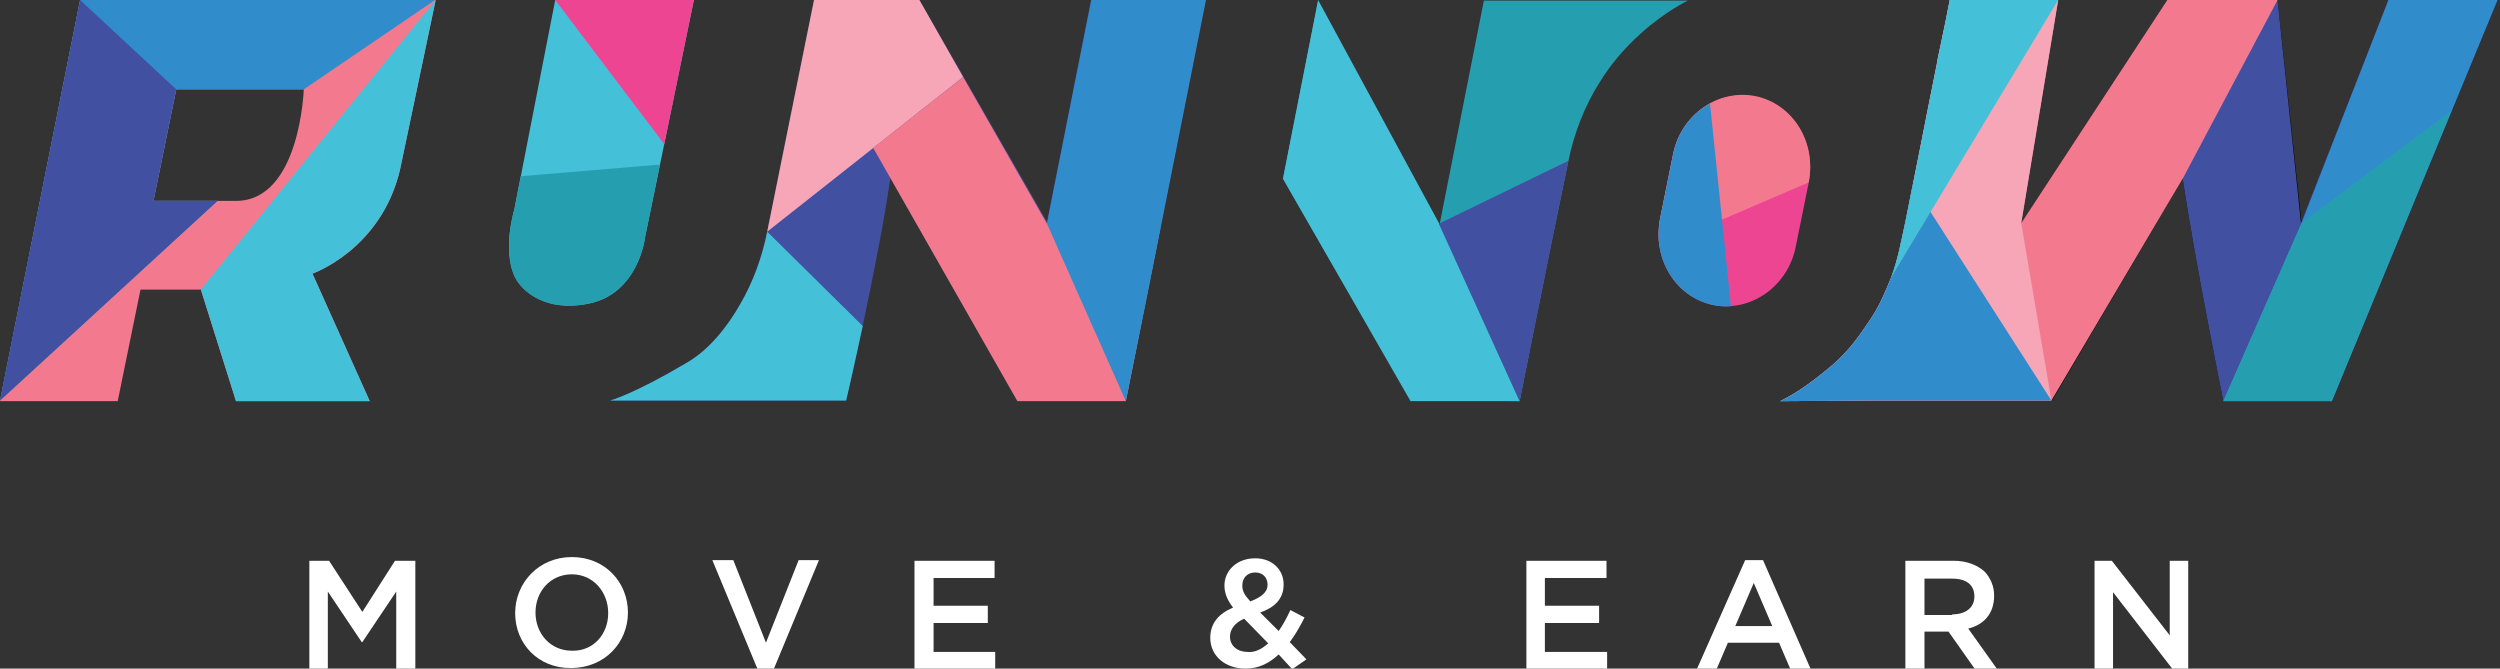 <svg width="172" height="46" viewBox="0 0 172 46" fill="none" xmlns="http://www.w3.org/2000/svg">
<rect x="0" y="0" width="172" height="46" fill="#333333" stroke="none"/>
<g clip-path="url(#clip0_1141_33568)">
<path d="M115.106 10.642L114.215 15.051C113.664 17.806 115.275 20.435 117.861 20.986C120.448 21.495 122.991 19.714 123.543 17.001L124.433 12.592C124.984 9.836 123.373 7.207 120.787 6.656C118.201 6.105 115.657 7.886 115.106 10.642Z" fill="#EE4593"/>
<path d="M38.199 0H47.738L44.389 16.28C44.389 16.28 43.965 20.223 40.446 20.901C36.927 21.58 35.613 19.375 35.613 19.375C35.613 19.375 34.426 17.934 35.401 14.33L38.199 0Z" fill="#44C1D9"/>
<path d="M56.006 1.48011e-05L52.784 15.941C52.444 17.679 51.809 19.418 50.918 20.944C50.07 22.428 48.841 24.039 47.23 24.971C43.499 27.176 41.973 27.558 41.973 27.558H58.21C58.21 27.558 60.415 18.146 61.263 12.21L69.997 27.515H77.458L82.97 -0.085H75.084L72.032 15.263L63.256 1.48011e-05H56.006Z" fill="#4250A2"/>
<path d="M97.046 27.515L104.55 27.6C104.635 27.134 104.762 26.625 104.889 25.862C105.016 25.311 105.143 24.632 105.186 24.42C105.61 22.216 105.949 20.689 106.585 17.425L107.899 11.108C108.281 9.2 109.044 7.25 110.019 5.723C110.74 4.536 111.63 3.434 112.902 2.289C114.598 0.763 116.124 0.042 116.124 0.042H109.976H102.091L99.038 15.475L90.686 0.085L88.269 12.295" fill="#259FB0"/>
<path d="M171.832 0H164.371L158.35 15.348L156.697 0H149.108L139.06 15.348L141.604 0H134.142C133.888 1.272 133.803 1.781 133.506 3.137C133.379 3.731 133.294 4.112 133.294 4.197C132.701 7.207 132.531 7.971 132.065 10.387L131.089 15.263C130.793 16.619 130.581 17.849 130.114 19.078C129.733 20.011 129.309 21.071 128.63 22.046C127.698 23.445 126.935 24.463 125.62 25.523C124.009 26.837 123.246 27.218 122.525 27.6L128.715 27.558H133.718H141.18L150.168 12.295C151.058 18.23 152.966 27.6 152.966 27.6H156.782H160.428L171.832 0Z" fill="#010101"/>
<path d="M27.515 11.701L29.974 0H5.512L0 27.6H8.098L9.666 19.926H13.821L16.238 27.6H25.438L21.495 18.824C21.495 18.824 26.201 17.213 27.515 11.701ZM16.238 13.821H10.557L12.125 6.147H20.901C20.901 6.147 20.647 13.821 16.238 13.821Z" fill="#F37A8E"/>
<path d="M13.821 19.926L16.238 27.6H25.438L21.495 18.824C21.495 18.824 26.201 17.171 27.515 11.701L29.974 0" fill="#44C1D9"/>
<path d="M29.932 0H5.512L0 27.558L14.966 13.821H10.557L12.125 6.147H20.901" fill="#318CCC"/>
<path d="M5.512 0L0 27.558L14.966 13.821H10.557L12.125 6.147" fill="#4250A2"/>
<path d="M45.703 9.921L47.738 0H38.199L45.703 9.921Z" fill="#EE4593"/>
<path d="M45.407 11.32L35.825 12.125L35.401 14.33C34.426 17.934 35.613 19.375 35.613 19.375C35.613 19.375 36.927 21.58 40.446 20.901C43.965 20.223 44.389 16.28 44.389 16.28L45.407 11.32Z" fill="#259FB0"/>
<path d="M59.355 22.428L52.784 15.941C52.444 17.679 51.809 19.418 50.918 20.944C50.07 22.428 48.841 24.039 47.23 24.971C43.499 27.176 41.973 27.558 41.973 27.558H58.21C58.21 27.6 58.719 25.395 59.355 22.428Z" fill="#44C1D9"/>
<path d="M66.265 5.3L63.255 0H56.005L52.783 15.941L66.265 5.3Z" fill="#F6A6B7"/>
<path d="M72.031 15.39L66.265 5.3L60.075 10.175L69.996 27.6H77.458L79.832 15.687L72.031 15.39Z" fill="#F37A8E"/>
<path d="M78.9 20.477L82.969 0H75.084L72.031 15.39L77.458 27.6L78.9 20.477Z" fill="#318CCC"/>
<path d="M90.686 0L88.269 12.295L97.046 27.6H104.55L98.996 15.348L90.686 0Z" fill="#44C1D9"/>
<path d="M107.898 11.065L98.995 15.39L104.549 27.6L107.898 11.065Z" fill="#4250A2"/>
<path d="M164.328 0L158.307 15.348L156.696 0H149.107L150.167 12.295C151.058 18.23 152.965 27.6 152.965 27.6H156.781H160.427L171.832 0H164.328Z" fill="#4250A2"/>
<path d="M156.697 0H149.108L139.06 15.348L141.604 0H134.142C133.888 1.272 133.803 1.781 133.506 3.137C133.379 3.731 133.294 4.112 133.294 4.197C132.701 7.207 132.531 7.971 132.065 10.387L131.09 15.263C130.793 16.619 130.581 17.849 130.115 19.078C129.733 20.011 129.309 21.071 128.631 22.046C127.698 23.445 126.935 24.463 125.578 25.523C123.967 26.837 123.204 27.218 122.483 27.6L128.673 27.558H133.676H141.138L150.168 12.295L156.697 0Z" fill="#F37A8E"/>
<path d="M141.604 0H134.142C133.888 1.272 133.803 1.781 133.506 3.137C133.379 3.731 133.294 4.112 133.294 4.197C132.701 7.207 132.531 7.971 132.065 10.387L131.09 15.263C130.793 16.619 130.581 17.849 130.115 19.078C129.733 20.011 129.309 21.071 128.631 22.046C127.698 23.445 126.935 24.463 125.578 25.523C123.967 26.837 123.204 27.218 122.483 27.6L128.673 27.558H133.676H141.138L139.06 15.348L141.604 0Z" fill="#F6A6B7"/>
<path d="M164.328 0L158.35 15.348L152.966 27.6H156.781H160.428L171.832 0H164.328Z" fill="#318CCC"/>
<path d="M158.35 15.348L152.966 27.6H156.781H160.428L168.652 7.631L158.35 15.348Z" fill="#259FB0"/>
<path d="M131.599 12.677L131.09 15.263C130.793 16.619 130.581 17.849 130.115 19.078C129.733 20.011 129.309 21.071 128.631 22.046C127.698 23.445 126.935 24.463 125.578 25.523C123.967 26.837 123.204 27.218 122.483 27.6L128.673 27.558H133.676H141.138L131.599 12.677Z" fill="#318CCC"/>
<path d="M141.604 0H134.142C133.888 1.272 133.803 1.781 133.506 3.137C133.379 3.731 133.294 4.112 133.294 4.197C132.7 7.207 132.531 7.971 132.064 10.387L131.089 15.263C130.793 16.619 130.581 17.849 130.114 19.078L141.604 0Z" fill="#44C1D9"/>
<path d="M124.433 12.549C124.984 9.794 123.373 7.165 120.787 6.614C118.201 6.105 115.657 7.886 115.106 10.599L114.216 15.008C114.089 15.687 114.089 16.323 114.173 16.959L124.433 12.549Z" fill="#F37A8E"/>
<path d="M117.649 7.123C116.378 7.801 115.402 9.073 115.106 10.642L114.215 15.051C113.664 17.806 115.275 20.435 117.861 20.986C118.285 21.071 118.667 21.113 119.091 21.071L117.649 7.123Z" fill="#318CCC"/>
<path d="M21.283 38.581H22.64L24.929 42.099L27.176 38.581H28.575V46H27.261V40.7L24.929 44.177H24.887L22.555 40.7V46H21.283V38.581Z" fill="white"/>
<path d="M35.443 42.184C35.443 40.107 37.054 38.326 39.344 38.326C41.633 38.326 43.202 40.065 43.202 42.142C43.202 44.219 41.591 45.958 39.301 45.958C37.054 46 35.443 44.304 35.443 42.184ZM41.845 42.184C41.845 40.743 40.828 39.513 39.344 39.513C37.86 39.513 36.842 40.7 36.842 42.142C36.842 43.583 37.86 44.77 39.344 44.77C40.828 44.813 41.845 43.626 41.845 42.184Z" fill="white"/>
<path d="M49.01 38.538H50.451L52.698 44.219L54.945 38.538H56.344L53.249 46H52.105L49.01 38.538Z" fill="white"/>
<path d="M62.916 38.581H68.427V39.768H64.23V41.676H67.961V42.863H64.23V44.855H68.47V46H62.916V38.581Z" fill="white"/>
<path d="M87.973 45.025C87.337 45.618 86.616 46 85.683 46C84.326 46 83.267 45.152 83.267 43.88C83.267 42.905 83.818 42.227 84.835 41.803C84.411 41.252 84.242 40.785 84.242 40.276C84.242 39.301 85.047 38.411 86.362 38.411C87.549 38.411 88.312 39.217 88.312 40.192V40.234C88.312 41.209 87.676 41.803 86.701 42.142L87.973 43.414C88.269 42.99 88.524 42.523 88.778 41.972L89.753 42.481C89.457 43.075 89.117 43.668 88.736 44.177L89.88 45.364L88.905 46.042L87.973 45.025ZM87.252 44.262L85.598 42.566C84.92 42.863 84.623 43.329 84.623 43.795C84.623 44.431 85.132 44.855 85.853 44.855C86.362 44.898 86.828 44.643 87.252 44.262ZM87.21 40.234C87.21 39.725 86.87 39.386 86.362 39.386C85.81 39.386 85.471 39.768 85.471 40.276C85.471 40.658 85.598 40.913 86.022 41.379C86.785 41.082 87.21 40.743 87.21 40.234Z" fill="white"/>
<path d="M105.016 38.581H110.527V39.768H106.288V41.676H110.018V42.863H106.288V44.855H110.57V46H105.016V38.581Z" fill="white"/>
<path d="M120.067 38.538H121.296L124.561 46H123.162L122.398 44.219H118.88L118.116 46H116.76L120.067 38.538ZM121.932 43.075L120.66 40.107L119.388 43.075H121.932Z" fill="white"/>
<path d="M131.09 38.581H134.397C135.329 38.581 136.05 38.877 136.559 39.344C136.941 39.768 137.195 40.319 137.195 40.955V40.997C137.195 42.227 136.474 42.99 135.414 43.244L137.407 46.042H135.881L134.058 43.456H132.404V46.042H131.09V38.581ZM134.312 42.269C135.245 42.269 135.838 41.803 135.838 41.04C135.838 40.234 135.287 39.81 134.312 39.81H132.404V42.312H134.312V42.269Z" fill="white"/>
<path d="M144.105 38.581H145.293L149.278 43.711V38.581H150.55V46H149.447L145.377 40.743V46H144.105V38.581Z" fill="white"/>
</g>
<defs>
<clipPath id="clip0_1141_33568">
<rect width="171.832" height="46" fill="white"/>
</clipPath>
</defs>
</svg>
